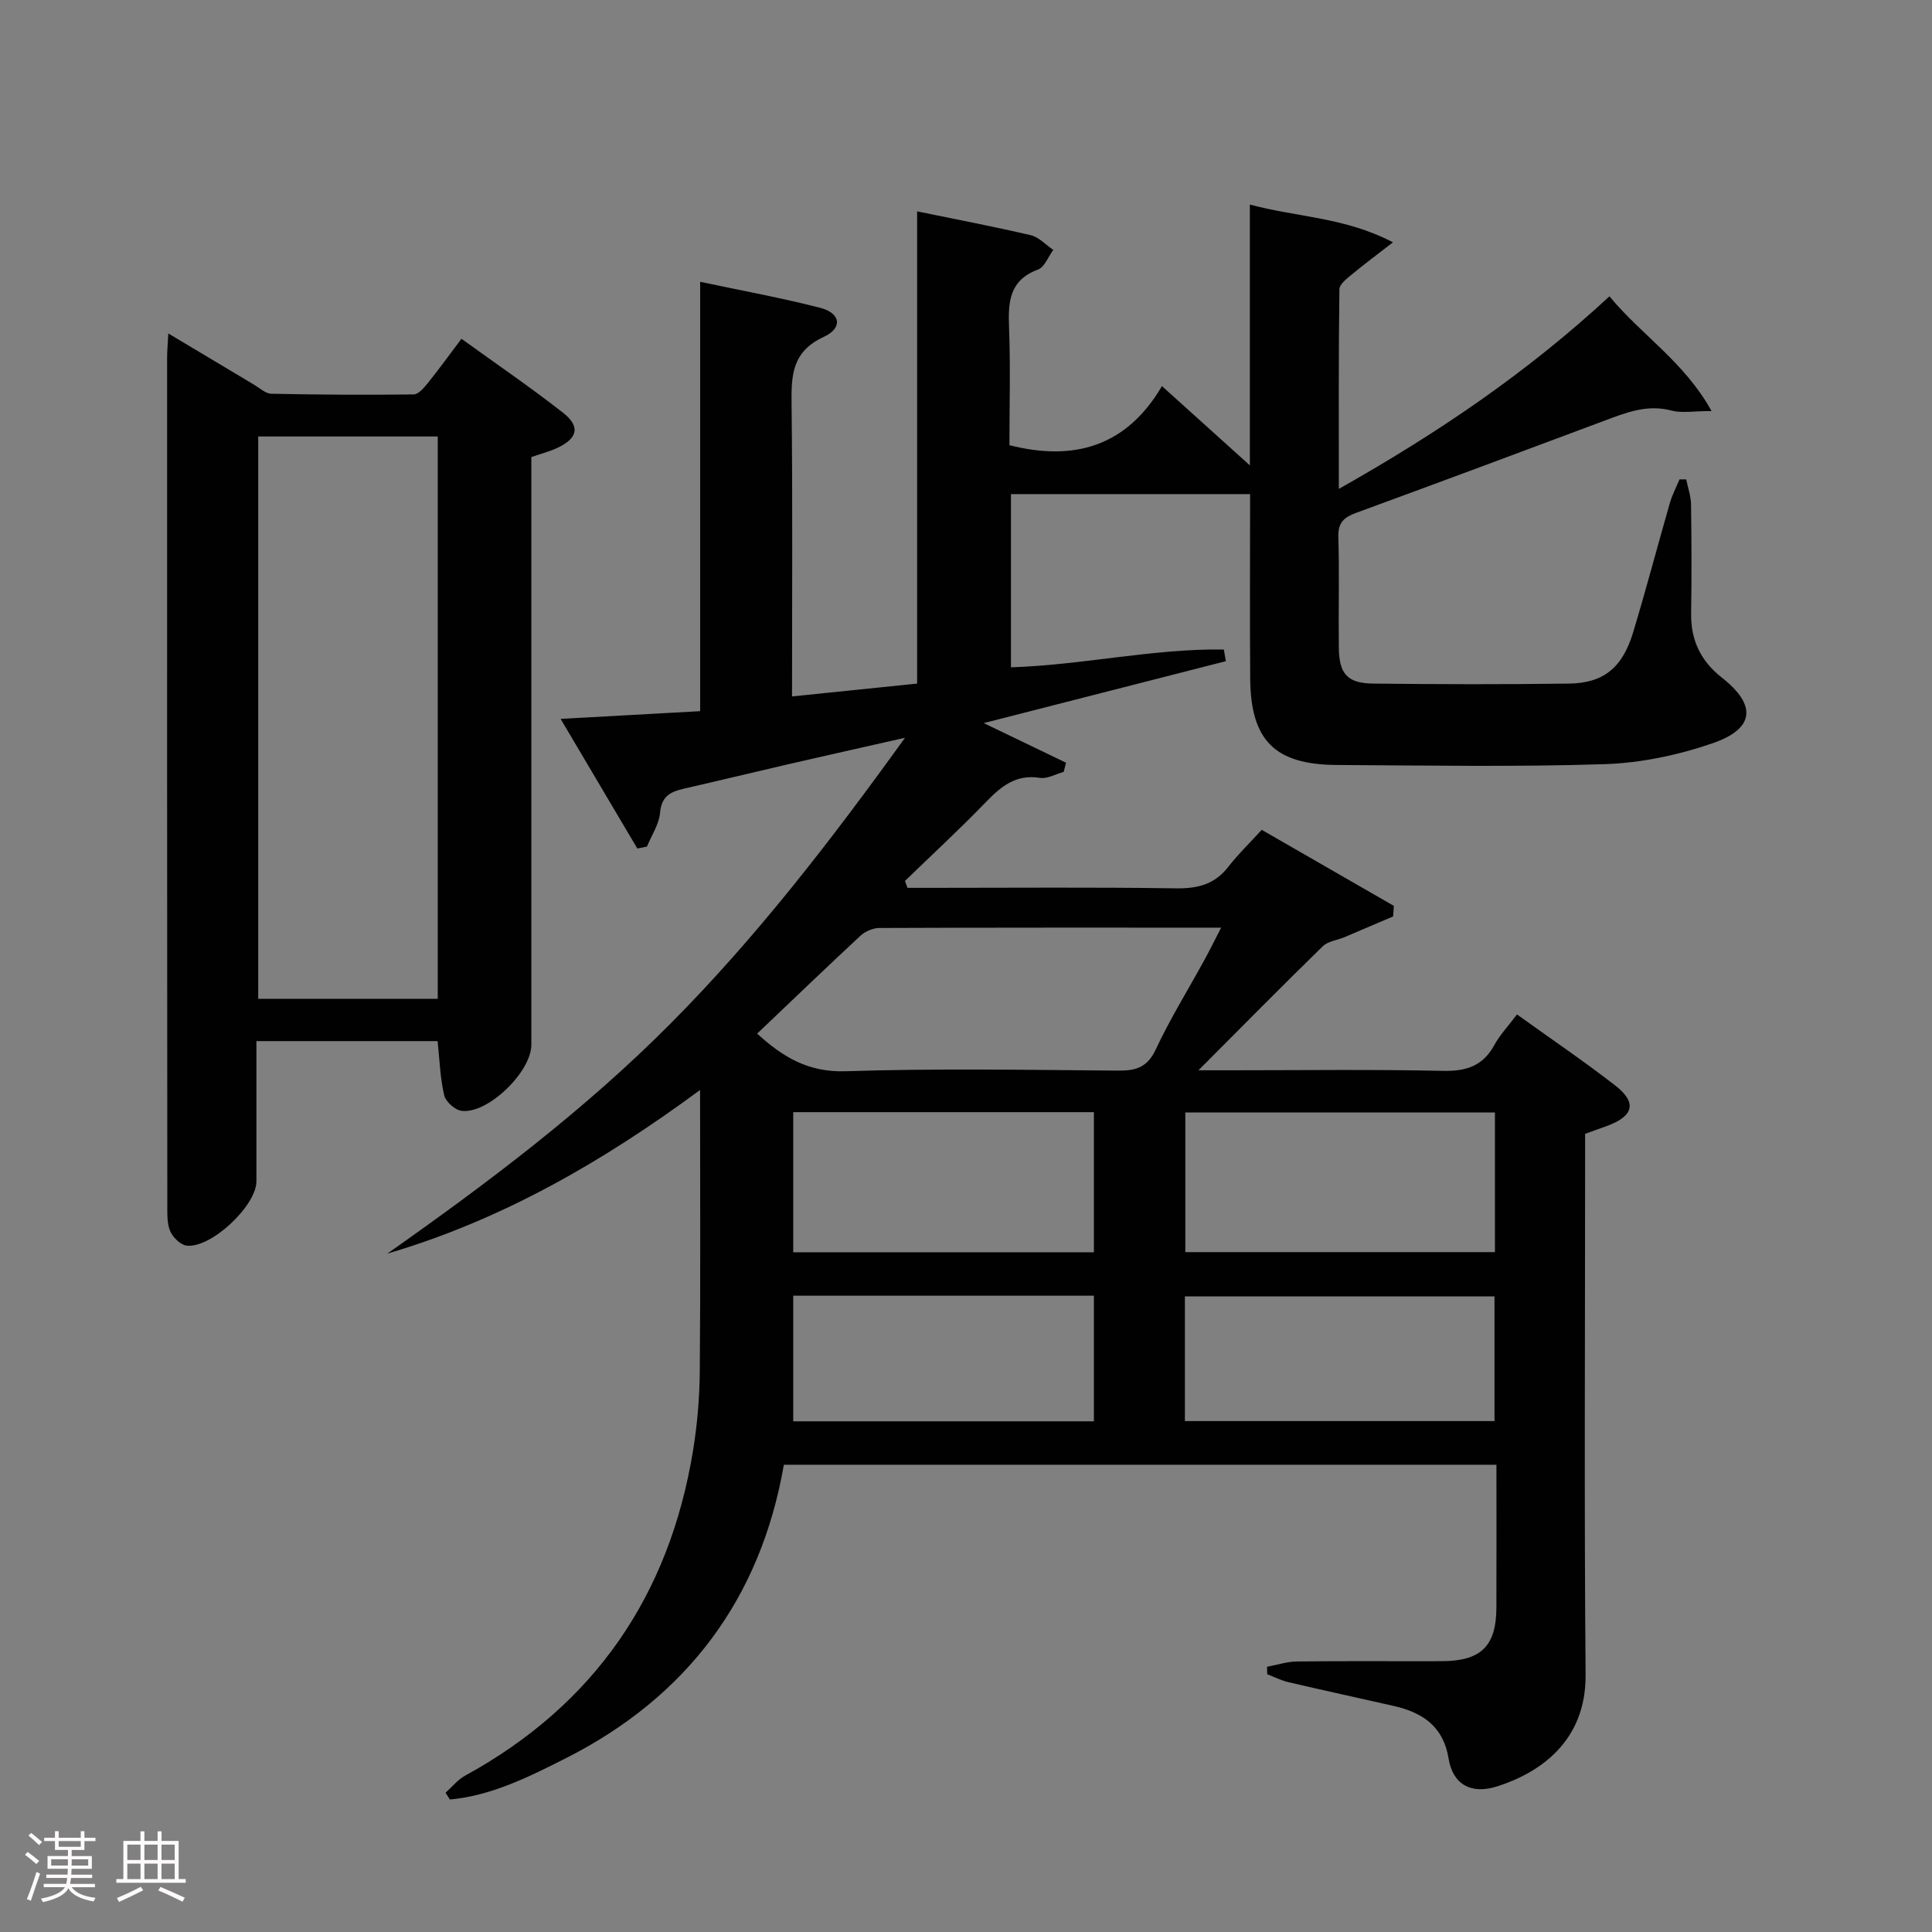 <svg enable-background="new 0 0 400 400" viewBox="0 0 400 400" xmlns="http://www.w3.org/2000/svg"><rect x="0" y="0" width="400" height="400" fill="#808080" stroke="none"/><path d="m5.17 384 .55-.58c.85.61 1.65 1.24 2.4 1.87l-.59.64c-.83-.73-1.62-1.38-2.36-1.93m1.22 9.53-.82-.34c.71-1.76 1.37-3.64 1.98-5.63.24.13.5.25.76.36-.6 1.67-1.24 3.54-1.92 5.61m-.5-13.5.57-.54c.56.44 1.31 1.06 2.26 1.87l-.64.64c-.68-.66-1.41-1.32-2.19-1.97m3.25.46h2.24v-1.36h.77v1.36h4.57v-1.36h.76v1.36h2.28v.69h-2.28v1.84h-2.64v1.26h4.18v2.64h-4.21c0 .45-.02.86-.05 1.21h4.32v.69h-4.38c-.04.34-.1.75-.19 1.22h5.15v.69h-4.82c.87 1.19 2.51 1.92 4.93 2.19-.17.31-.3.57-.37.76-2.77-.49-4.52-1.41-5.26-2.76-.56 1.26-2.3 2.23-5.24 2.9-.12-.24-.26-.48-.43-.72 2.73-.55 4.38-1.34 4.96-2.38h-4.38v-.69h4.65c.1-.38.17-.79.21-1.22h-4.32v-.69h4.4c.03-.34.05-.75.05-1.21h-4.2v-2.64h4.23v-1.26h-2.69v-1.84h-2.24zm1.46 4.46v1.29h3.45c.01-.4.02-.57.01-.53v-.32-.45h-3.46zm1.55-2.59h4.57v-1.19h-4.57zm6.11 2.59h-3.42v.77c-.02.19-.01.37-.02.53h3.44z" fill="#fcfafa"/><path d="m32.63 379.16h.82v1.98h3.54v7.89h1.46v.78h-14.37v-.78h1.46v-7.89h3.54v-1.98h.82v1.98h2.73zm-3.49 11.48.5.73c-1.61.82-3.28 1.63-5 2.41-.13-.27-.28-.55-.44-.82 1.75-.72 3.4-1.49 4.94-2.32m-2.78-5.55h2.73v-3.18h-2.73zm0 3.95h2.73v-3.2h-2.73zm3.54-3.95h2.73v-3.18h-2.73zm0 3.95h2.73v-3.2h-2.73zm7.89 4.68c-1.84-.92-3.51-1.7-5.02-2.32l.45-.73c1.89.8 3.57 1.55 5.04 2.23zm-1.62-11.81h-2.73v3.18h2.73zm-2.73 7.13h2.73v-3.2h-2.73z" fill="#fcfafa"/><g fill="#010102"><path d="m333.22 61.35c6.62 8.02 15.48 13.55 21.14 23.75-3.74 0-6.15.47-8.27-.09-5.04-1.35-9.39.4-13.9 2.09-17.11 6.41-34.23 12.78-51.39 19.07-2.47.9-3.79 1.97-3.71 4.94.23 7.66.01 15.33.1 23 .06 5.43 1.77 7.36 7.14 7.42 13.5.15 27 .18 40.5 0 7.16-.09 11.08-3.28 13.29-10.6 2.69-8.9 5.05-17.9 7.62-26.83.48-1.67 1.32-3.24 1.99-4.85h1.38c.35 1.73.98 3.46 1 5.19.11 7.5.14 15 .02 22.5-.09 5.58 1.96 9.9 6.37 13.36 7.24 5.69 6.83 10.57-1.95 13.59-7.1 2.45-14.8 4.07-22.29 4.32-18.48.6-36.99.27-55.49.17-12.83-.07-17.83-5.07-17.93-17.89-.1-12.63-.02-25.26-.02-38.19-16.71 0-32.95 0-49.51 0v35.86c14.83-.47 29.35-3.89 44.07-3.69.14.81.28 1.61.42 2.42-16.48 4.22-32.97 8.43-50.13 12.82 6.17 2.97 11.61 5.59 17.04 8.2-.16.63-.32 1.27-.48 1.9-1.65.45-3.38 1.48-4.92 1.24-4.96-.79-8.03 1.74-11.18 5-5.42 5.61-11.16 10.91-16.77 16.34.18.48.36.96.53 1.43h4.56c17 0 34-.15 51 .1 4.51.07 8.04-.81 10.87-4.47 2.03-2.62 4.45-4.95 6.91-7.64 9.45 5.44 18.4 10.59 27.35 15.74-.05.73-.1 1.46-.15 2.19-3.36 1.43-6.72 2.88-10.09 4.3-1.51.63-3.41.83-4.49 1.89-8.32 8.12-16.49 16.4-25.72 25.66h6.56c14.67 0 29.34-.2 44 .12 4.83.11 8.29-.96 10.68-5.32 1.17-2.14 2.91-3.97 4.71-6.36 6.98 5.02 13.83 9.66 20.35 14.72 4.56 3.54 3.81 6.35-1.78 8.39-1.38.5-2.76 1-4.47 1.61v5.99c0 35.33-.2 70.67.1 105.99.12 13.89-9.6 20.34-18.3 23.12-5.41 1.73-9.19-.41-10.06-5.74-1.09-6.7-5.4-9.55-11.36-10.91-7.27-1.65-14.57-3.23-21.83-4.93-1.5-.35-2.92-1.08-4.37-1.64-.01-.51-.02-1.03-.03-1.54 2.06-.38 4.11-1.07 6.17-1.1 10-.12 20-.03 30-.06 8.13-.03 11.28-3.11 11.31-11.07.04-9.78.01-19.57.01-29.6-49.33 0-98.11 0-147.53 0-4.81 27.7-20.05 48.12-45.31 60.85-7.57 3.82-15.25 7.67-23.84 8.46-.3-.47-.59-.94-.89-1.41 1.34-1.19 2.51-2.68 4.03-3.52 26.8-14.67 42.28-37.29 47.2-67.26.88-5.39 1.35-10.91 1.4-16.37.17-19.13.06-38.26.06-58.34-20.2 14.91-41.11 26.93-64.75 33.88 20.7-14.57 40.82-29.69 58.65-47.64 17.77-17.88 33.09-37.74 48.53-59.16-8.85 2-16.62 3.74-24.39 5.53-7.11 1.64-14.2 3.37-21.32 4.99-2.76.63-4.71 1.51-5 4.98-.2 2.4-1.76 4.69-2.72 7.03-.66.13-1.33.26-1.99.39-5.07-8.57-10.14-17.14-15.88-26.83 10.17-.56 19.31-1.07 28.89-1.6 0-29.66 0-58.93 0-88.9 8.69 1.85 16.85 3.33 24.85 5.39 4.24 1.09 4.74 4.17.74 6.02-6.69 3.08-6.74 8.14-6.66 14.17.23 19.81.09 39.62.09 60.27 8.69-.89 16.99-1.75 25.9-2.66 0-32.57 0-64.94 0-97.77 8.31 1.71 15.96 3.16 23.54 4.94 1.69.4 3.11 2 4.65 3.04-1.04 1.4-1.8 3.56-3.17 4.07-5.91 2.2-6.2 6.66-5.99 11.94.32 8.15.08 16.31.08 24.42 13.34 3.39 24.22.31 31.58-12.23 6.26 5.65 11.75 10.6 18.2 16.41 0-18.58 0-35.94 0-54 9.87 2.66 19.61 2.59 29.63 7.82-3.49 2.71-6.06 4.6-8.5 6.64-1.04.86-2.58 2.03-2.59 3.08-.18 13.29-.12 26.57-.12 41.33 20.5-11.56 38.92-24.04 56.03-39.87zm-176.46 152.65c5.37 4.9 10.62 8.03 18.27 7.79 18.8-.61 37.64-.28 56.46-.13 3.69.03 6.06-.66 7.8-4.39 2.95-6.31 6.65-12.27 10-18.39 1.14-2.07 2.18-4.2 3.54-6.82-24.18 0-47.49-.03-70.8.07-1.32.01-2.92.72-3.9 1.62-7.07 6.57-14.03 13.27-21.37 20.25zm152.75 45.24c0-10 0-19.42 0-28.91-21.51 0-42.71 0-64.1 0v28.91zm-145.28.03h62.25c0-9.86 0-19.39 0-29.01-20.9 0-41.46 0-62.25 0zm81.09 34.95h64.1c0-8.91 0-17.45 0-25.81-21.59 0-42.78 0-64.1 0zm-81.09.05h62.25c0-8.86 0-17.39 0-26.01-20.9 0-41.46 0-62.25 0z"/><path d="m34.85 69.04c6.47 3.87 12.14 7.27 17.82 10.65 1.14.68 2.32 1.81 3.51 1.83 9.82.2 19.65.27 29.47.14 1-.01 2.15-1.39 2.94-2.37 2.29-2.84 4.43-5.81 6.95-9.15 7.16 5.18 14.29 10.03 21.05 15.33 3.66 2.87 3 5.36-1.39 7.35-1.5.68-3.12 1.1-5.19 1.81v5.7 115.99c0 5.59-9.01 14.36-14.44 13.67-1.36-.17-3.29-1.89-3.6-3.22-.84-3.52-.94-7.21-1.37-11.22-12.22 0-24.59 0-37.51 0 0 9.8.01 19.42 0 29.04-.01 5.04-9.42 13.92-14.46 13.3-1.27-.16-2.84-1.71-3.39-2.99-.68-1.6-.59-3.59-.6-5.4-.05-58.5-.05-116.99-.04-175.49 0-1.31.13-2.62.25-4.97zm55.78 137.75c0-39.11 0-77.77 0-116.42-12.61 0-24.85 0-37.17 0v116.42z"/></g></svg>